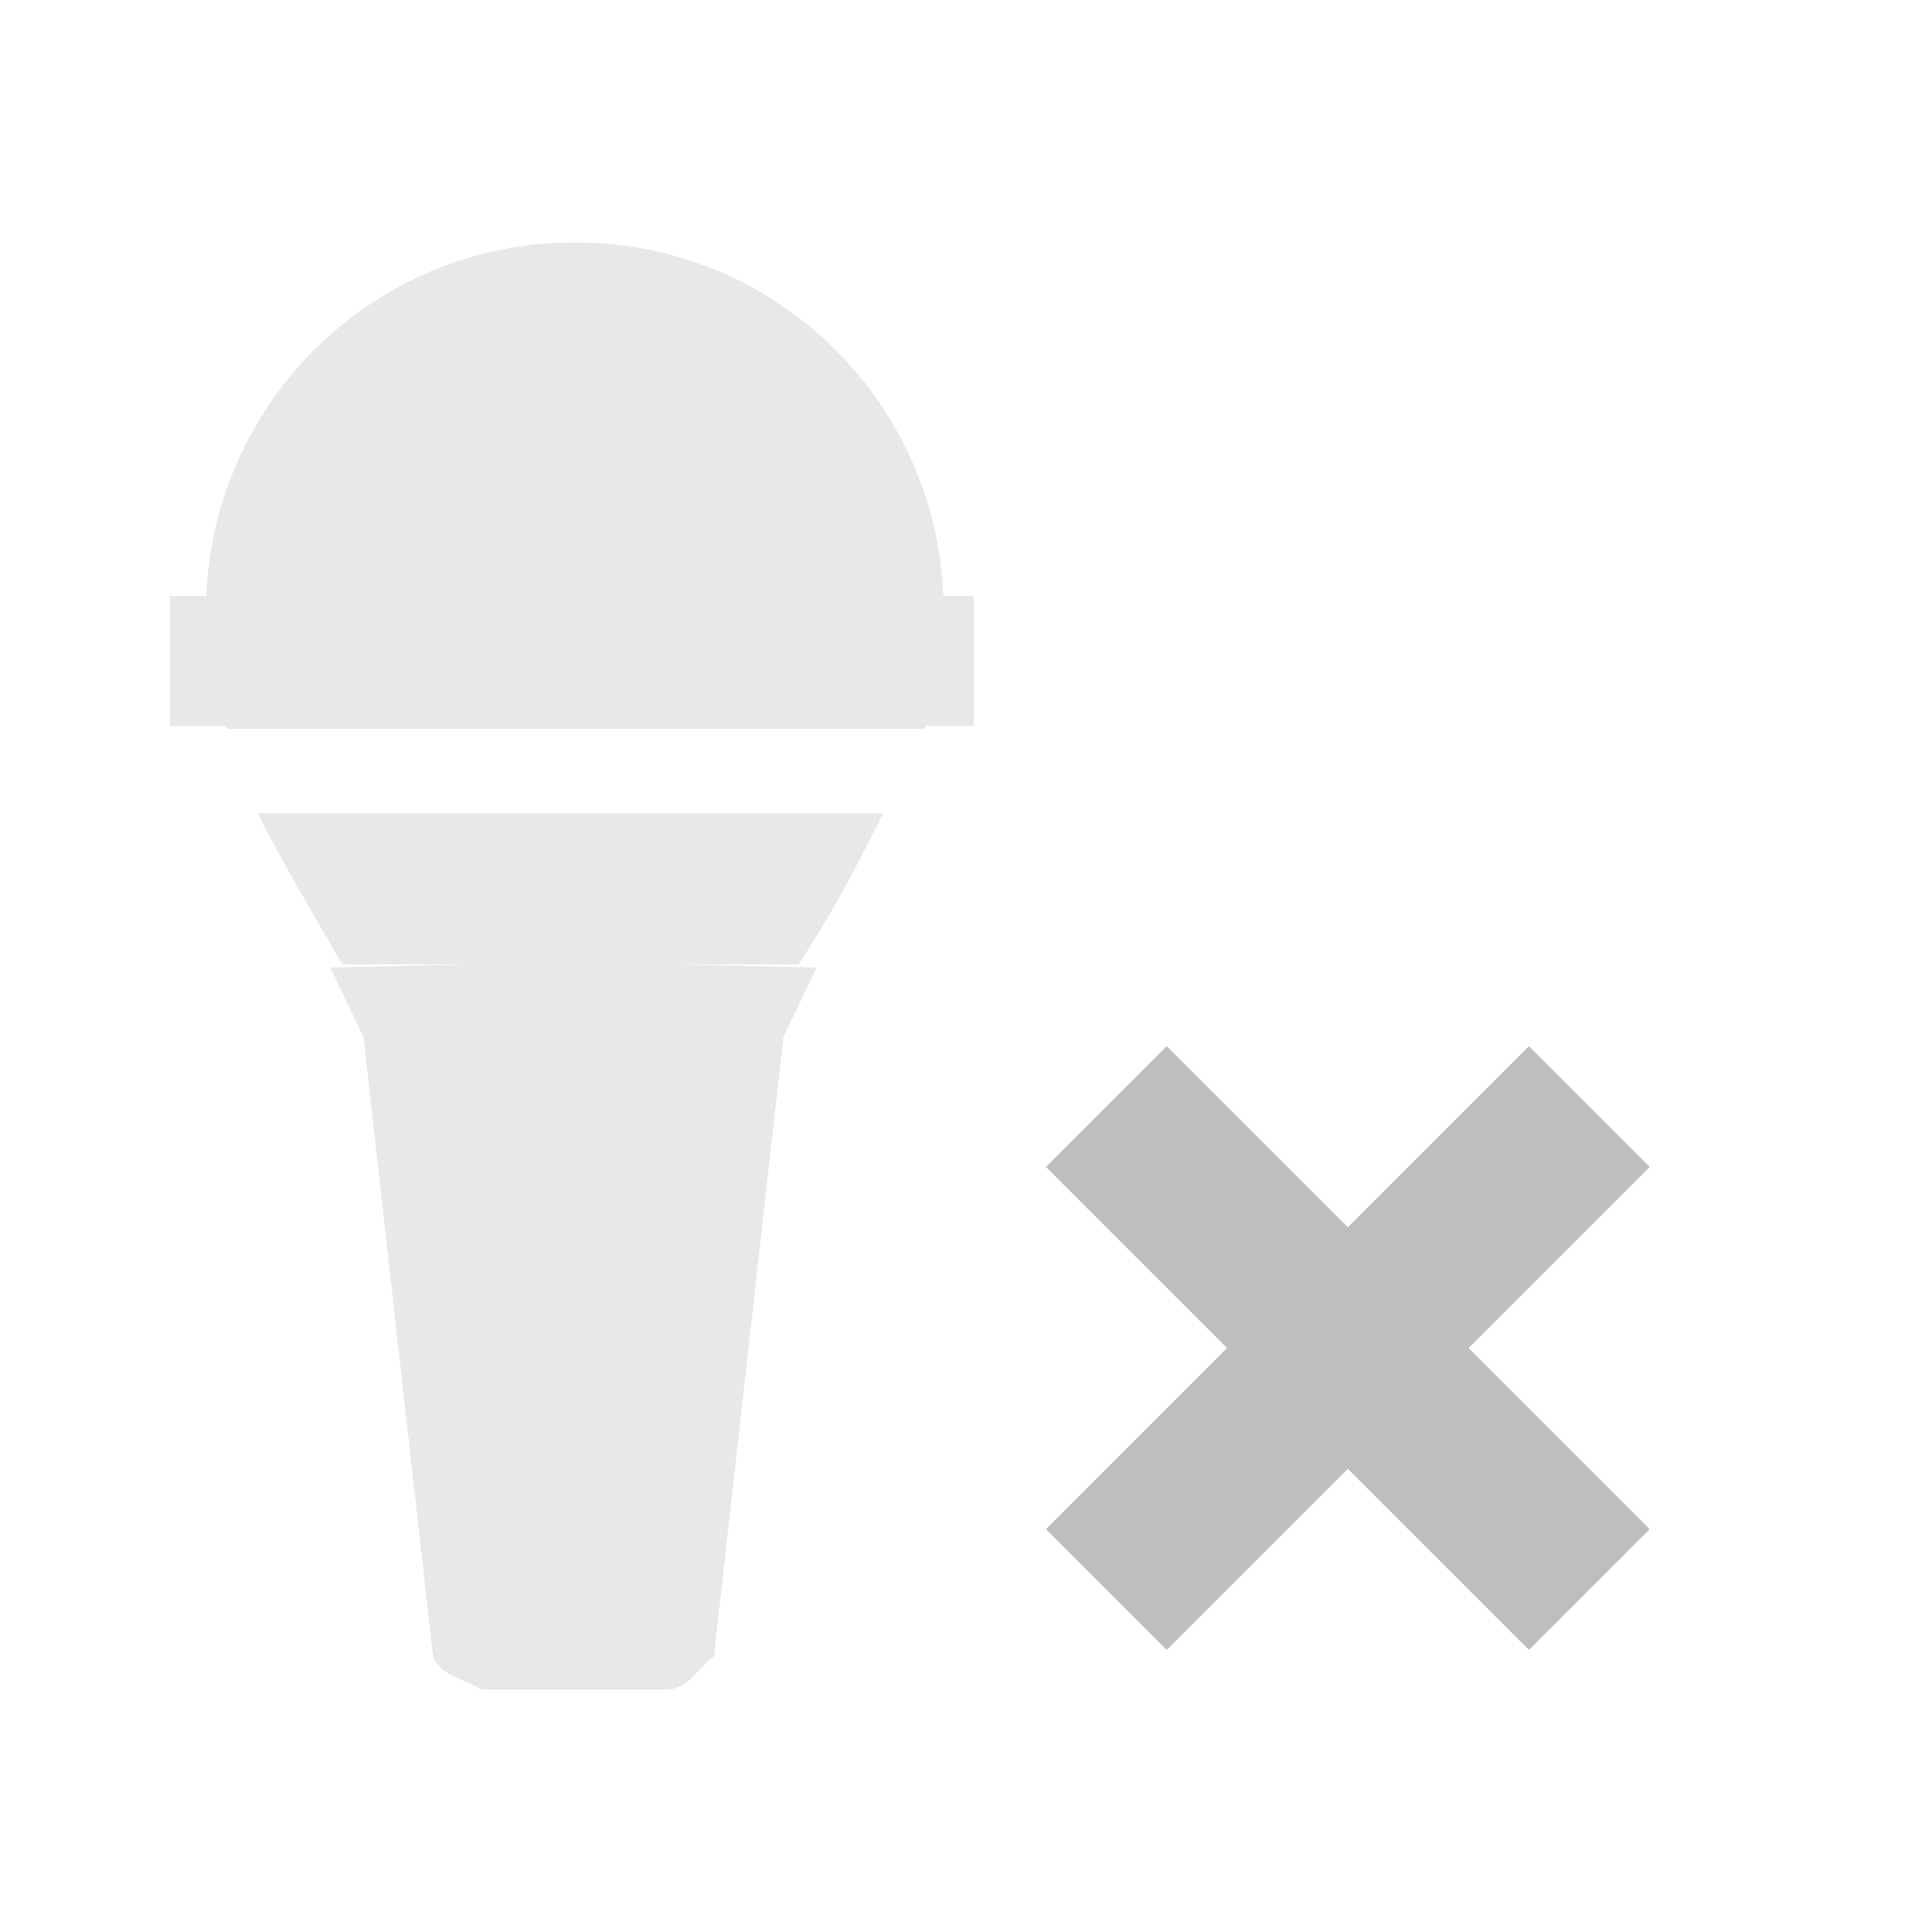 <svg height="16" width="16" xmlns="http://www.w3.org/2000/svg"><g fill="#bebebe"><path d="m4.761 2.007c-1.65 0-2.983 1.295-3.053 2.928h-.3v1.076h.45c.003.011.019.015.025.025h5.78c.002-.007-.002-.018 0-.025.001-.003.024.003.025 0h.375v-1.076h-.25c-.069-1.633-1.403-2.928-3.053-2.928zm-2.627 4.729c.21.414.461.837.701 1.251h1.076l-1.176.025.275.576.576 5.13c.072.174.266.183.4.275h1.526c.197-.002.27-.186.4-.275l.576-5.13.275-.576-1.176-.025h1.026c.268-.402.487-.823.701-1.251z" opacity=".35"/><path d="m10 1047.362 1.5 1.5-1.5 1.5 1 1 1.5-1.5 1.5 1.5 1-1-1.5-1.5 1.5-1.5-1-1-1.5 1.5-1.5-1.5z" transform="translate(-1.338 -1037.698)"/></g></svg>